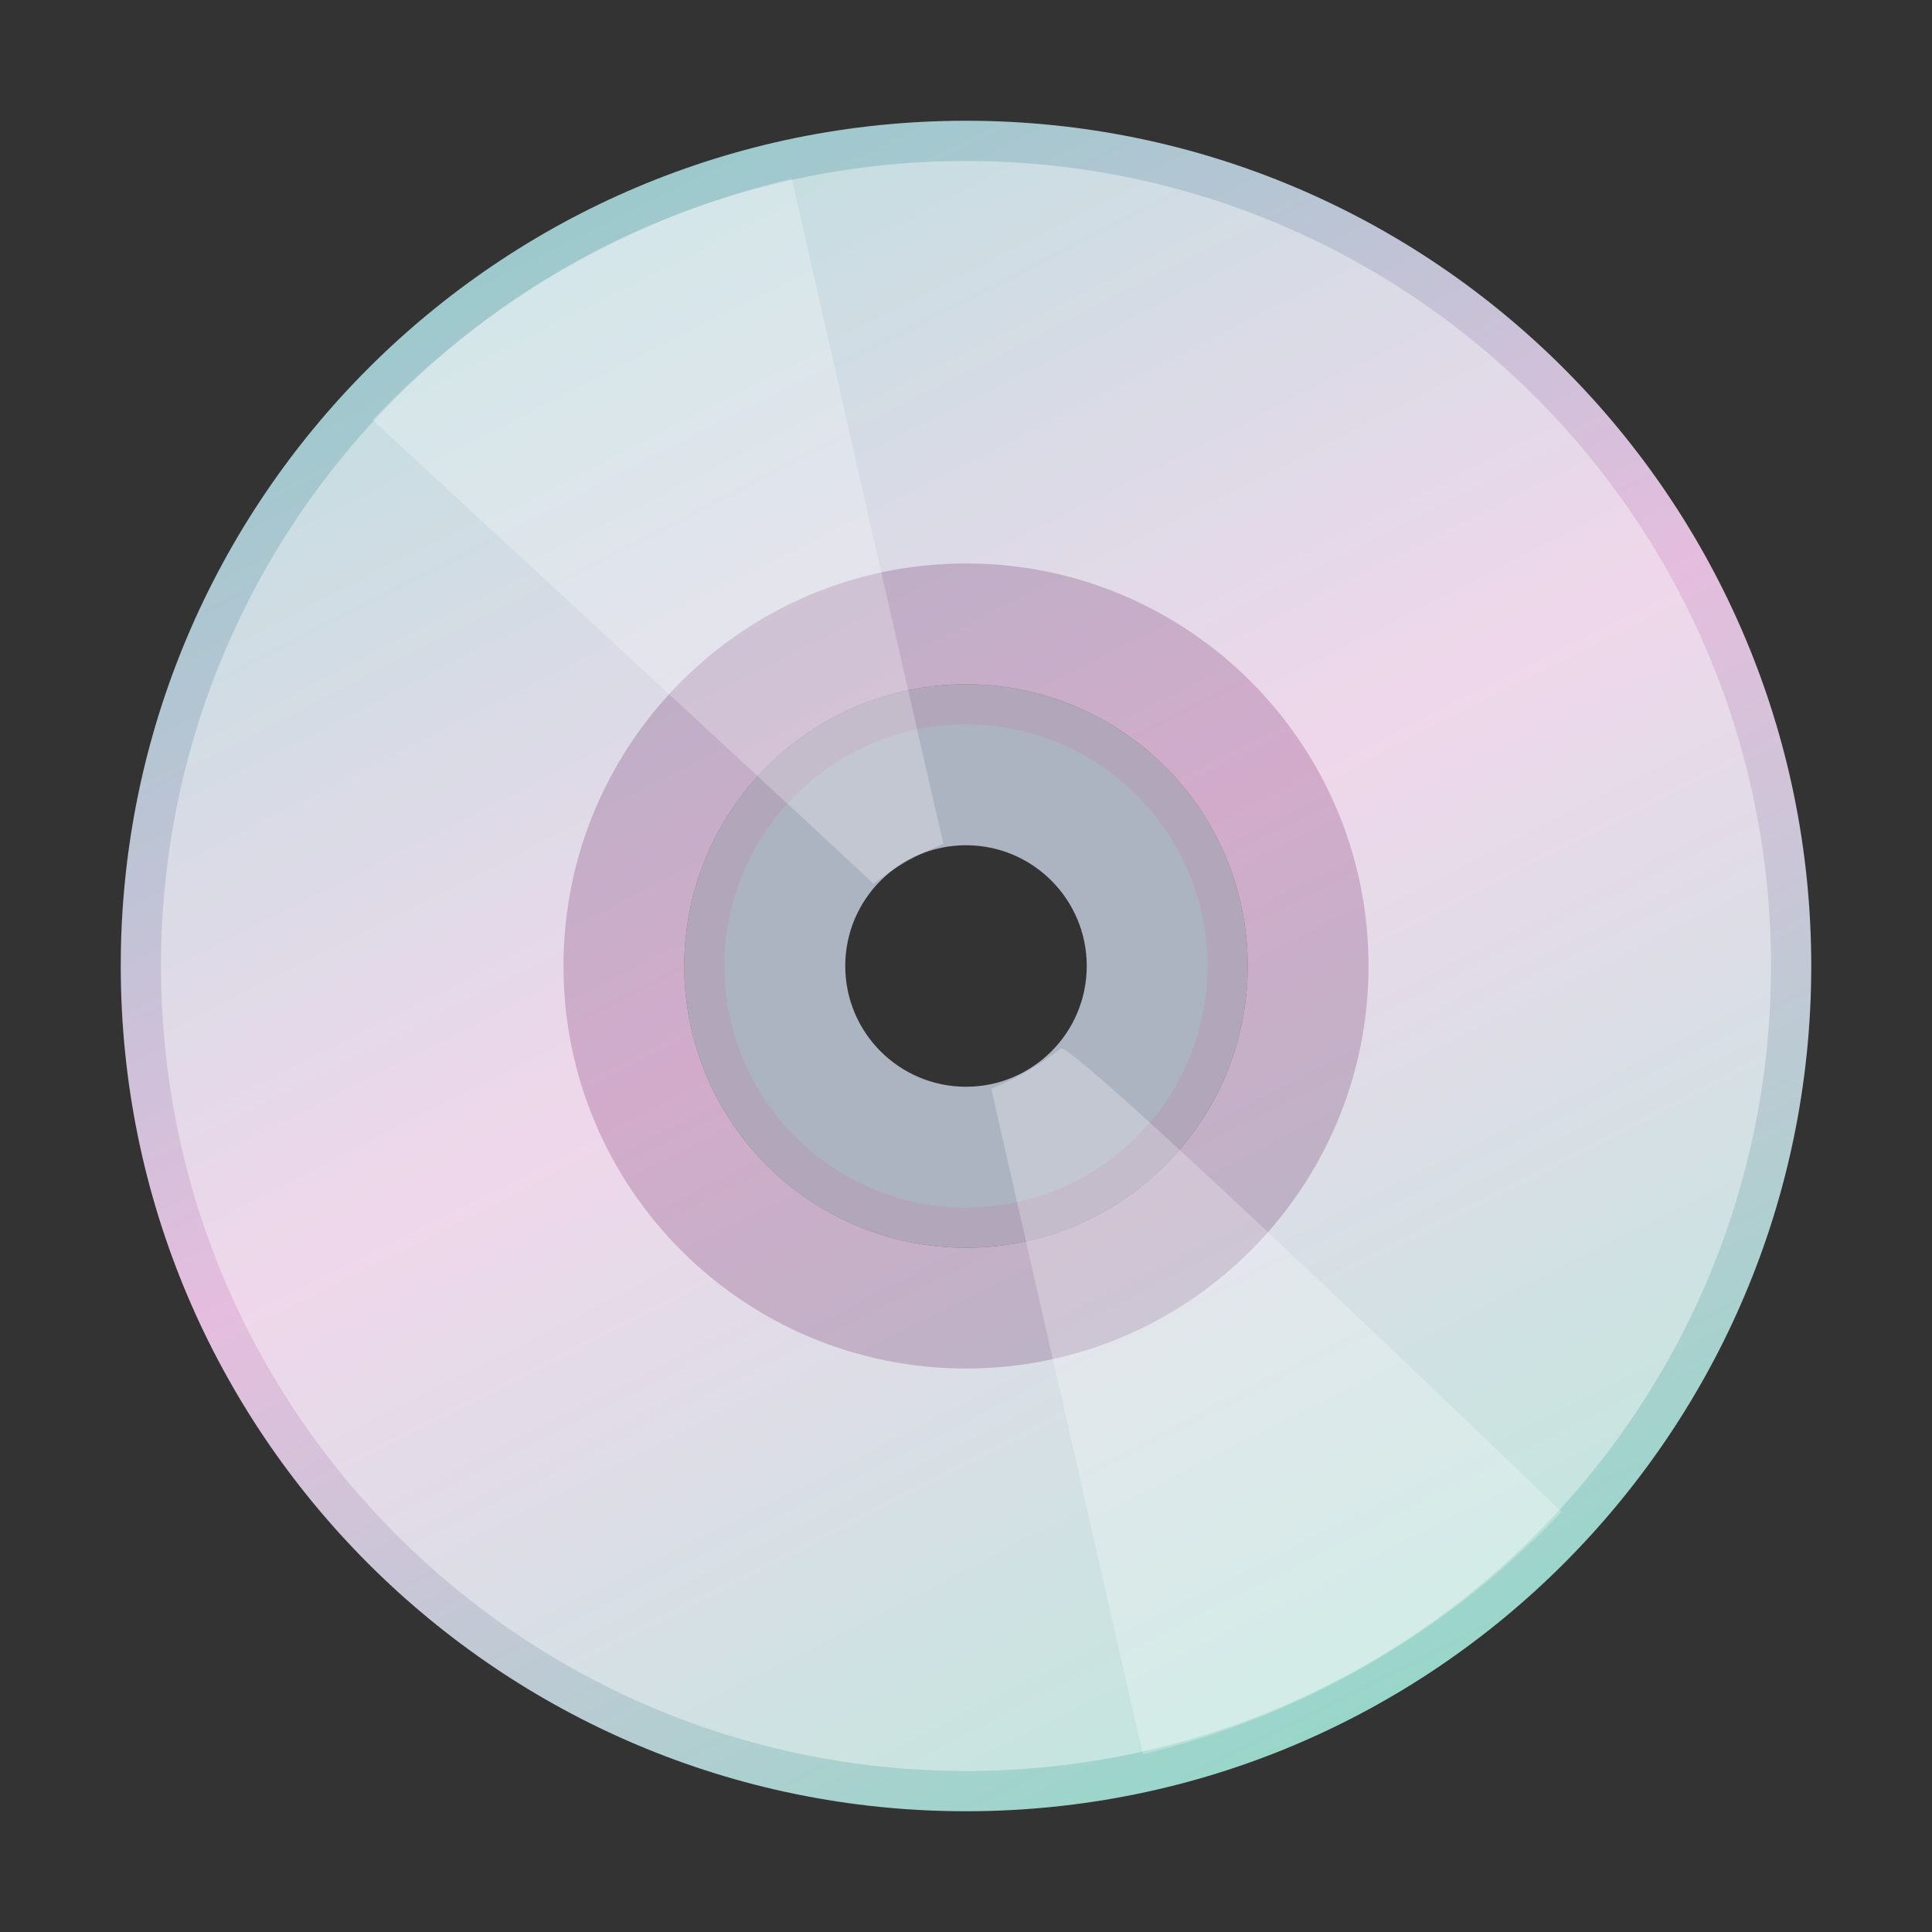 <?xml version="1.0" encoding="UTF-8"?>
<svg width="96px" height="96px" viewBox="0 0 96 96" version="1.1" xmlns="http://www.w3.org/2000/svg" xmlns:xlink="http://www.w3.org/1999/xlink">
    <rect x="0" y="0" width="96" height="96" fill="#333333" stroke="none"/>
    <!-- Generator: Sketch 58 (84663) - https://sketch.com -->
    <title>Group 9</title>
    <desc>Created with Sketch.</desc>
    <defs>
        <linearGradient x1="28.84%" y1="5.606%" x2="73.708%" y2="93.949%" id="linearGradient-1">
            <stop stop-color="#9DC9CD" offset="0%"></stop>
            <stop stop-color="#E5BDDE" offset="47.787%"></stop>
            <stop stop-color="#99D6CA" offset="100%"></stop>
        </linearGradient>
    </defs>
    <g id="页面-1" stroke="none" stroke-width="1" fill="none" fill-rule="evenodd">
        <g id="启动盘_-非法文件" transform="translate(-172, -182)">
            <g id="Group-5" transform="translate(15, 118)">
                <g id="Group-9" transform="translate(157, 64)">
                    <g id="Group-8" transform="translate(6, 6)">
                        <g id="Group">
                            <g id="Group-4" transform="translate(28, 28)"></g>
                            <path d="M42,0 C65.196,0 84,18.804 84,42 C84,65.196 65.196,84 42,84 C18.804,84 0,65.196 0,42 C0,18.804 18.804,0 42,0 Z M42,28 C34.268,28 28,34.268 28,42 C28,49.732 34.268,56 42,56 C49.732,56 56,49.732 56,42 C56,34.268 49.732,28 42,28 Z" id="Combined-Shape" fill="url(#linearGradient-1)"></path>
                            <path d="M82,42 C82,19.909 64.091,2 42,2 C19.909,2 2,19.909 2,42 C2,64.091 19.909,82 42,82 C64.091,82 82,64.091 82,42 Z M42,62 C53.046,62 62,53.046 62,42 C62,30.954 53.046,22 42,22 C30.954,22 22,30.954 22,42 C22,53.046 30.954,62 42,62 L42,62 Z" id="Combined-Shape" fill="#FFFFFF" opacity="0.397"></path>
                            <path d="M42,56 C49.732,56 56,49.732 56,42 C56,34.268 49.732,28 42,28 C34.268,28 28,34.268 28,42 C28,49.732 34.268,56 42,56 L42,56 Z M42,48 C45.314,48 48,45.314 48,42 C48,38.686 45.314,36 42,36 C38.686,36 36,38.686 36,42 C36,45.314 38.686,48 42,48 L42,48 Z" id="Combined-Shape" fill="#CBD4E5" opacity="0.8"></path>
                            <path d="M42,62 C53.046,62 62,53.046 62,42 C62,30.954 53.046,22 42,22 C30.954,22 22,30.954 22,42 C22,53.046 30.954,62 42,62 L42,62 Z M42,54 C48.627,54 54,48.627 54,42 C54,35.373 48.627,30 42,30 C35.373,30 30,35.373 30,42 C30,48.627 35.373,54 42,54 L42,54 Z" id="Combined-Shape" fill="#B792AF" opacity="0.4"></path>
                            <path d="M42,2 C37.844,2 33.83,2.604 30.039,3.728 C30.039,3.728 40.069,36 40.069,36.132 C40.7,36.045 41.345,36 42,36 C42.707,36 43.402,36.052 44.08,36.154 C44.08,36.052 54.081,3.728 54.081,3.763 C50.255,2.616 46.199,2 42,2 Z M42,82.018 C37.844,82.018 33.83,81.415 30.039,80.29 C30.039,80.29 40.049,47.871 40.049,47.883 C40.686,47.972 41.338,48.018 42,48.018 C42.693,48.018 43.374,47.968 44.04,47.871 C44.75,47.767 54.081,80.29 54.081,80.255 C50.255,81.402 46.199,82.018 42,82.018 Z" id="Combined-Shape" fill="#FFFFFF" opacity="0.25" transform="translate(42.06, 42.009) rotate(-30) translate(-42.06, -42.009) "></path>
                        </g>
                    </g>
                </g>
            </g>
        </g>
    </g>
</svg>